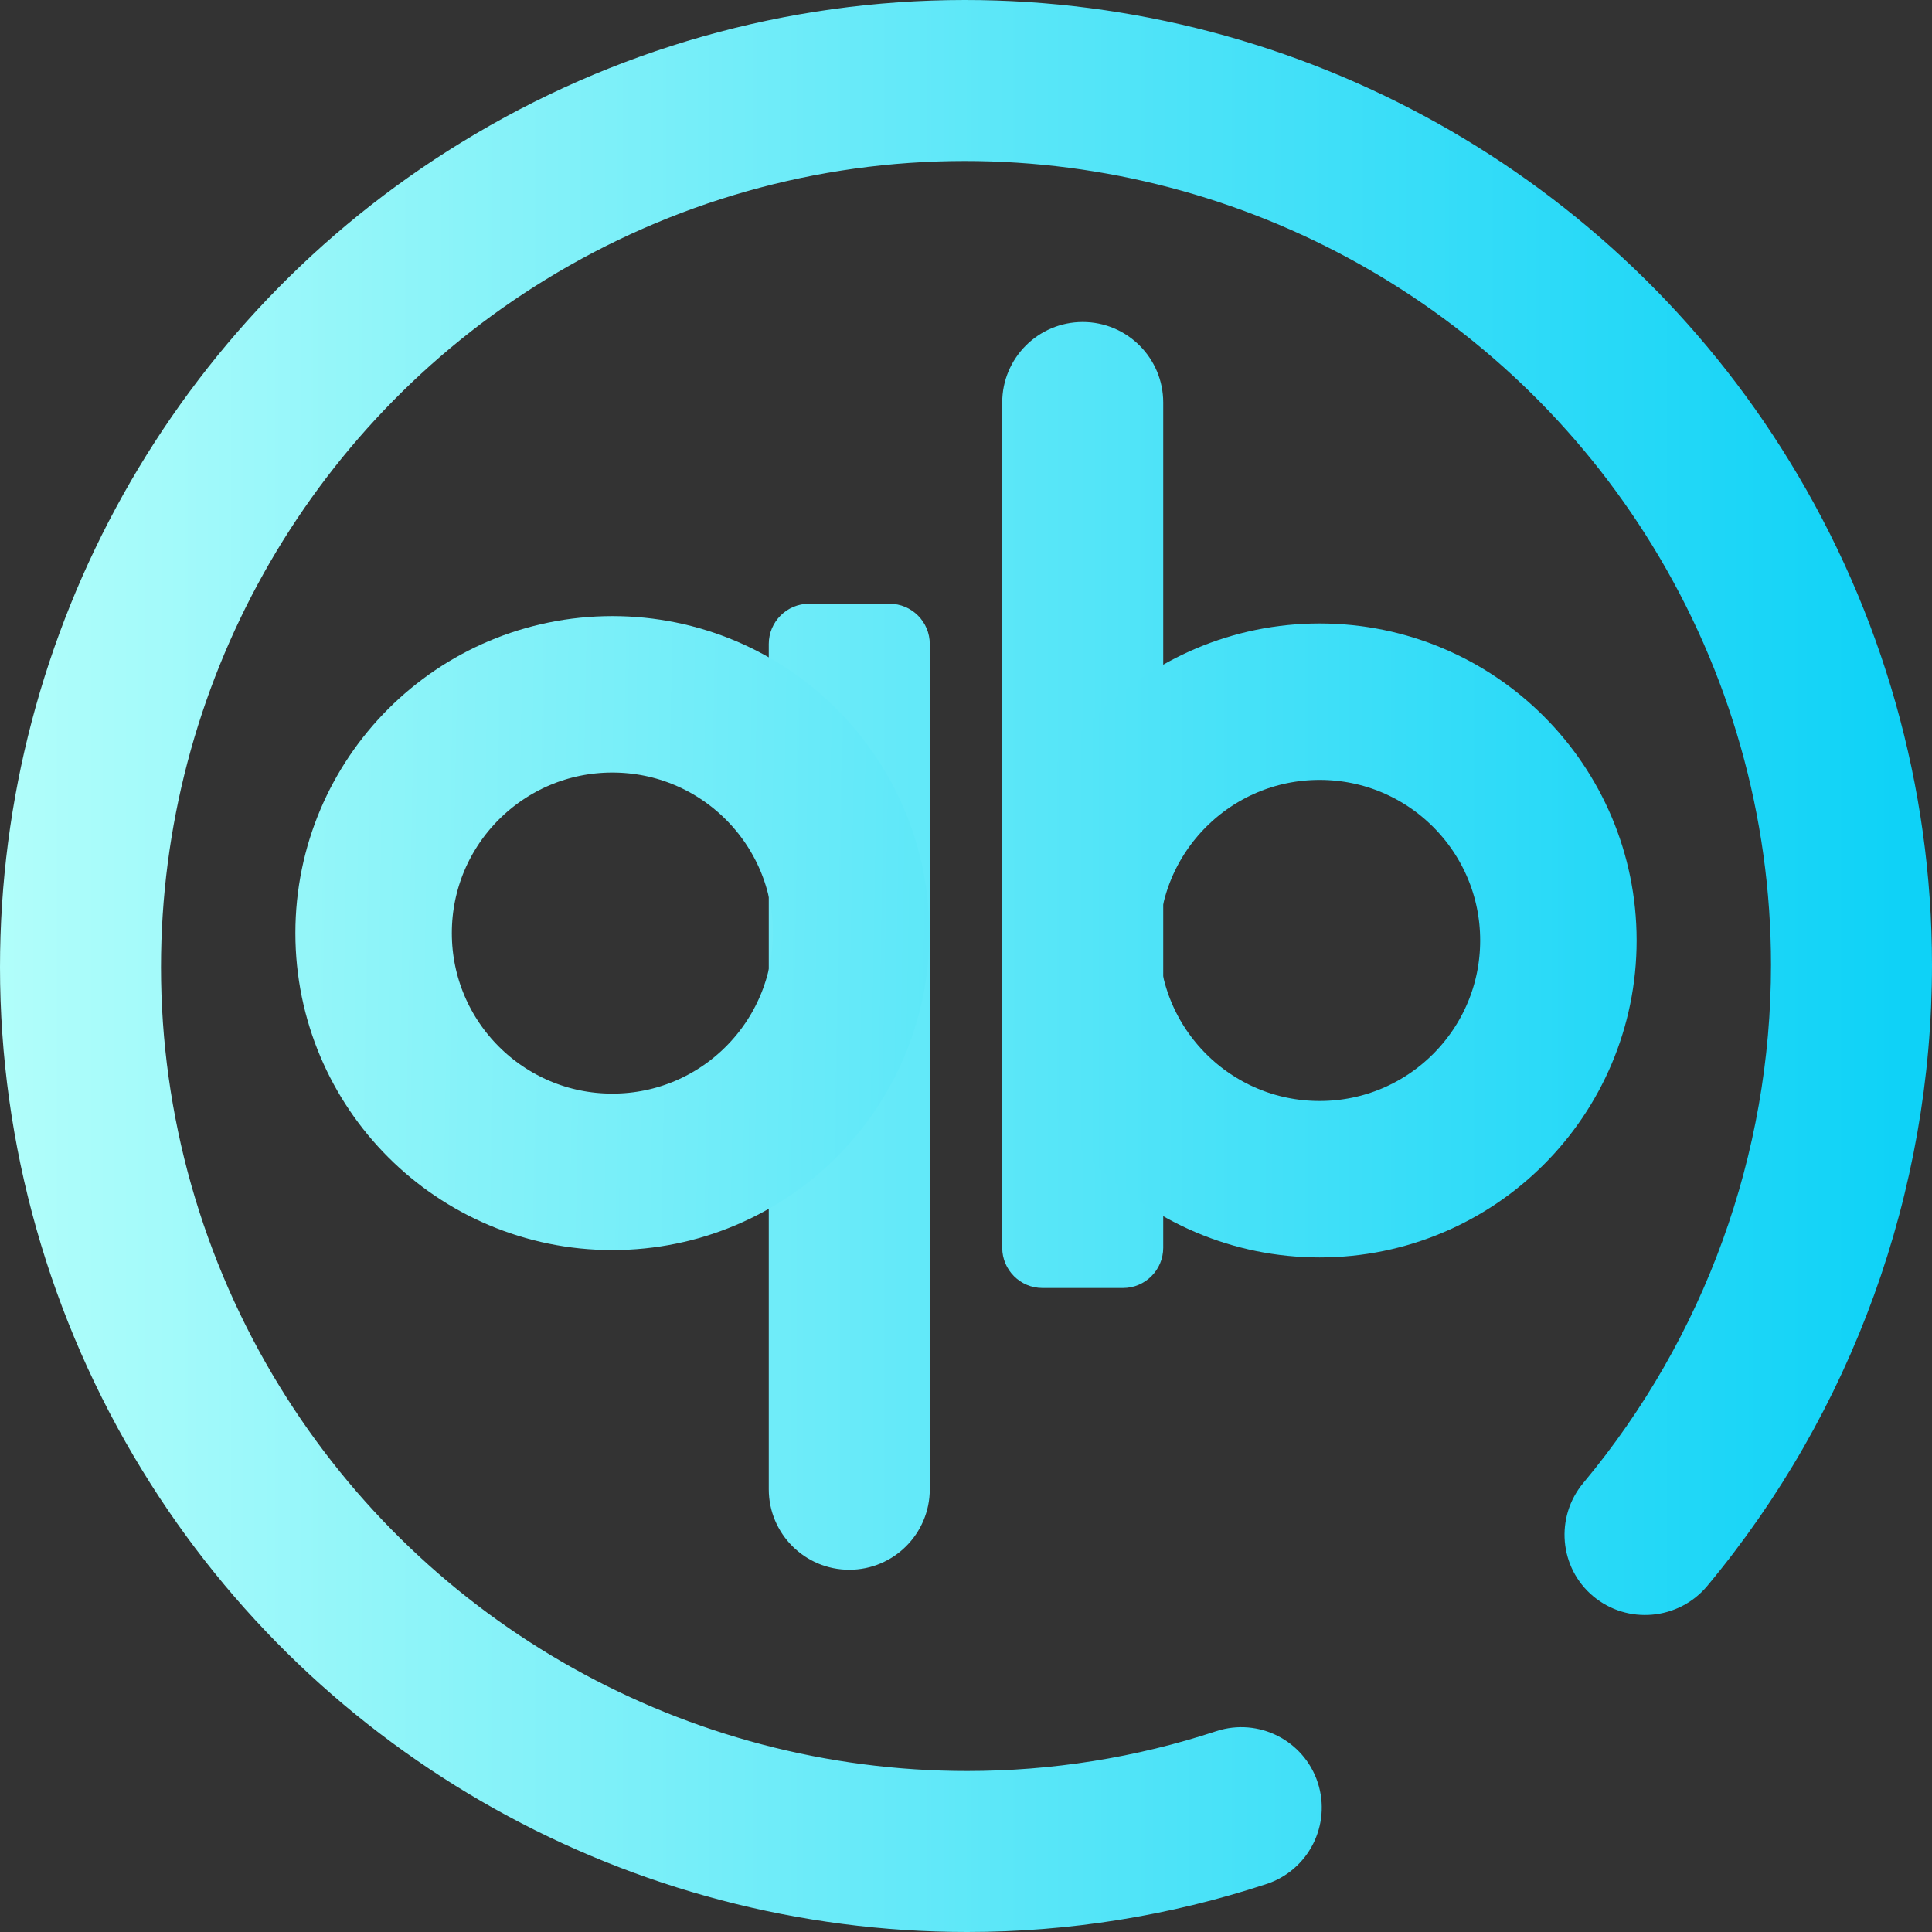 <?xml version="1.0" encoding="UTF-8" standalone="no"?>
<!-- Generator: Gravit.io -->

<svg
   xmlns:dc="http://purl.org/dc/elements/1.1/"
   xmlns:cc="http://creativecommons.org/ns#"
   xmlns:rdf="http://www.w3.org/1999/02/22-rdf-syntax-ns#"
   xmlns:svg="http://www.w3.org/2000/svg"
   xmlns="http://www.w3.org/2000/svg"
   xmlns:xlink="http://www.w3.org/1999/xlink"
   xmlns:sodipodi="http://sodipodi.sourceforge.net/DTD/sodipodi-0.dtd"
   xmlns:inkscape="http://www.inkscape.org/namespaces/inkscape"
   style="isolation:isolate"
   viewBox="0 0 48 48"
   width="48pt"
   height="48pt"
   version="1.1"
   id="svg16"
   sodipodi:docname="qbittorrent.svg"
   inkscape:version="0.92.4 (unknown)">
  <rect x="0" y="0" width="48" height="48" fill="#333333" stroke="none"/>
  <defs
     id="defs20">
    <linearGradient
       inkscape:collect="always"
       xlink:href="#_lgradient_9"
       id="linearGradient860"
       x1="-0.759"
       y1="22.274"
       x2="46.899"
       y2="23.128"
       gradientUnits="userSpaceOnUse"
       gradientTransform="translate(-0.225)" />
    <linearGradient
       inkscape:collect="always"
       xlink:href="#_lgradient_9"
       id="linearGradient862"
       x1="0.764"
       y1="24.075"
       x2="47.226"
       y2="24.075"
       gradientUnits="userSpaceOnUse"
       gradientTransform="translate(0.075,-0.635)" />
  </defs>
  <sodipodi:namedview
     pagecolor="#FFFFFF"
     bordercolor="#FFFFFF"
     borderopacity="1"
     objecttolerance="10"
     gridtolerance="10"
     guidetolerance="10"
     inkscape:pageopacity="0"
     inkscape:pageshadow="2"
     inkscape:window-width="1366"
     inkscape:window-height="723"
     id="namedview18"
     showgrid="false"
     showguides="true"
     inkscape:guide-bbox="true"
     inkscape:zoom="7.0280686"
     inkscape:cx="26.793883"
     inkscape:cy="32"
     inkscape:window-x="0"
     inkscape:window-y="22"
     inkscape:window-maximized="1"
     inkscape:current-layer="svg16" />
  <linearGradient
     id="_lgradient_9"
     x1="0"
     y1="0.5"
     x2="1"
     y2="0.5">
    <stop
       offset="0%"
       stop-opacity="1"
       style="stop-color:rgb(178,254,250)"
       id="stop2" />
    <stop
       offset="98.261%"
       stop-opacity="1"
       style="stop-color:rgb(14,210,247)"
       id="stop4" />
  </linearGradient>
  <linearGradient
     id="_lgradient_10"
     x1="0"
     y1="0.5"
     x2="1"
     y2="0.5"
     gradientTransform="matrix(48,0,0,48,0,0)"
     gradientUnits="userSpaceOnUse">
    <stop
       offset="0%"
       stop-opacity="1"
       style="stop-color:rgb(178,254,250)"
       id="stop9" />
    <stop
       offset="98.261%"
       stop-opacity="1"
       style="stop-color:rgb(14,210,247)"
       id="stop11" />
  </linearGradient>
  <path
     d=" M 19.1 16.684 L 19.1 16 C 19.1 15.448 19.548 15 20.1 15 L 22.1 15 C 22.652 15 23.1 15.448 23.1 16 L 23.1 16.684 L 23.1 37 C 23.1 38.104 22.204 39 21.1 39 L 21.1 39 C 19.996 39 19.1 38.104 19.1 37 L 19.1 16.684 L 19.1 16.684 Z  M 28.9 30 L 28.9 31 C 28.9 31.552 28.452 32 27.9 32 L 25.9 32 C 25.348 32 24.9 31.552 24.9 31 L 24.9 30 L 24.9 10 C 24.9 8.896 25.796 8 26.9 8 L 26.9 8 C 28.004 8 28.9 8.896 28.9 10 L 28.9 30 L 28.9 30 Z  M 30.22 43.01 L 30.22 43.01 C 31.269 42.668 32.398 43.241 32.74 44.29 L 32.74 44.29 C 33.082 45.339 32.509 46.468 31.46 46.81 L 31.46 46.81 C 29.06 47.6 26.55 48 24.03 48 C 15.68 48 7.9 43.66 3.54 36.54 C 1.23 32.78 0 28.44 0 24.03 C 0 15.68 4.34 7.9 11.46 3.54 C 15.22 1.23 19.55 0 23.97 0 C 32.32 0 40.1 4.34 44.46 11.46 C 46.77 15.22 48 19.55 48 23.97 C 48 29.61 46.02 35.08 42.41 39.41 L 42.41 39.41 C 41.698 40.254 40.432 40.366 39.585 39.66 L 39.585 39.66 C 38.738 38.954 38.628 37.69 39.34 36.84 L 39.34 36.84 C 42.35 33.23 44 28.68 44 23.97 C 44 20.3 42.98 16.69 41.05 13.55 C 37.41 7.62 30.93 4 23.97 4 C 20.29 4 16.69 5.02 13.55 6.95 C 7.62 10.59 4 17.07 4 24.03 C 4 27.7 5.02 31.31 6.95 34.45 C 10.59 40.38 17.07 44 24.03 44 C 26.13 44 28.22 43.67 30.22 43.01 Z "
     fill-rule="evenodd"
     fill="url(#_lgradient_10)"
     id="path14" />
  <circle
     style="opacity:1;fill:#FFFFFF;fill-opacity:0;stroke:url(#linearGradient860);stroke-width:3.887;stroke-linecap:round;stroke-linejoin:round;stroke-miterlimit:4;stroke-dasharray:none;stroke-opacity:1;paint-order:normal"
     id="path829"
     cx="15.214"
     cy="23.182"
     r="5.932" />
  <circle
     style="opacity:1;isolation:isolate;fill:#FFFFFF;fill-opacity:0;stroke:url(#linearGradient862);stroke-width:3.887;stroke-linecap:round;stroke-linejoin:round;stroke-miterlimit:4;stroke-dasharray:none;stroke-opacity:1;paint-order:normal"
     id="path829-3"
     cx="32.786"
     cy="23.365"
     r="5.932" />
</svg>
